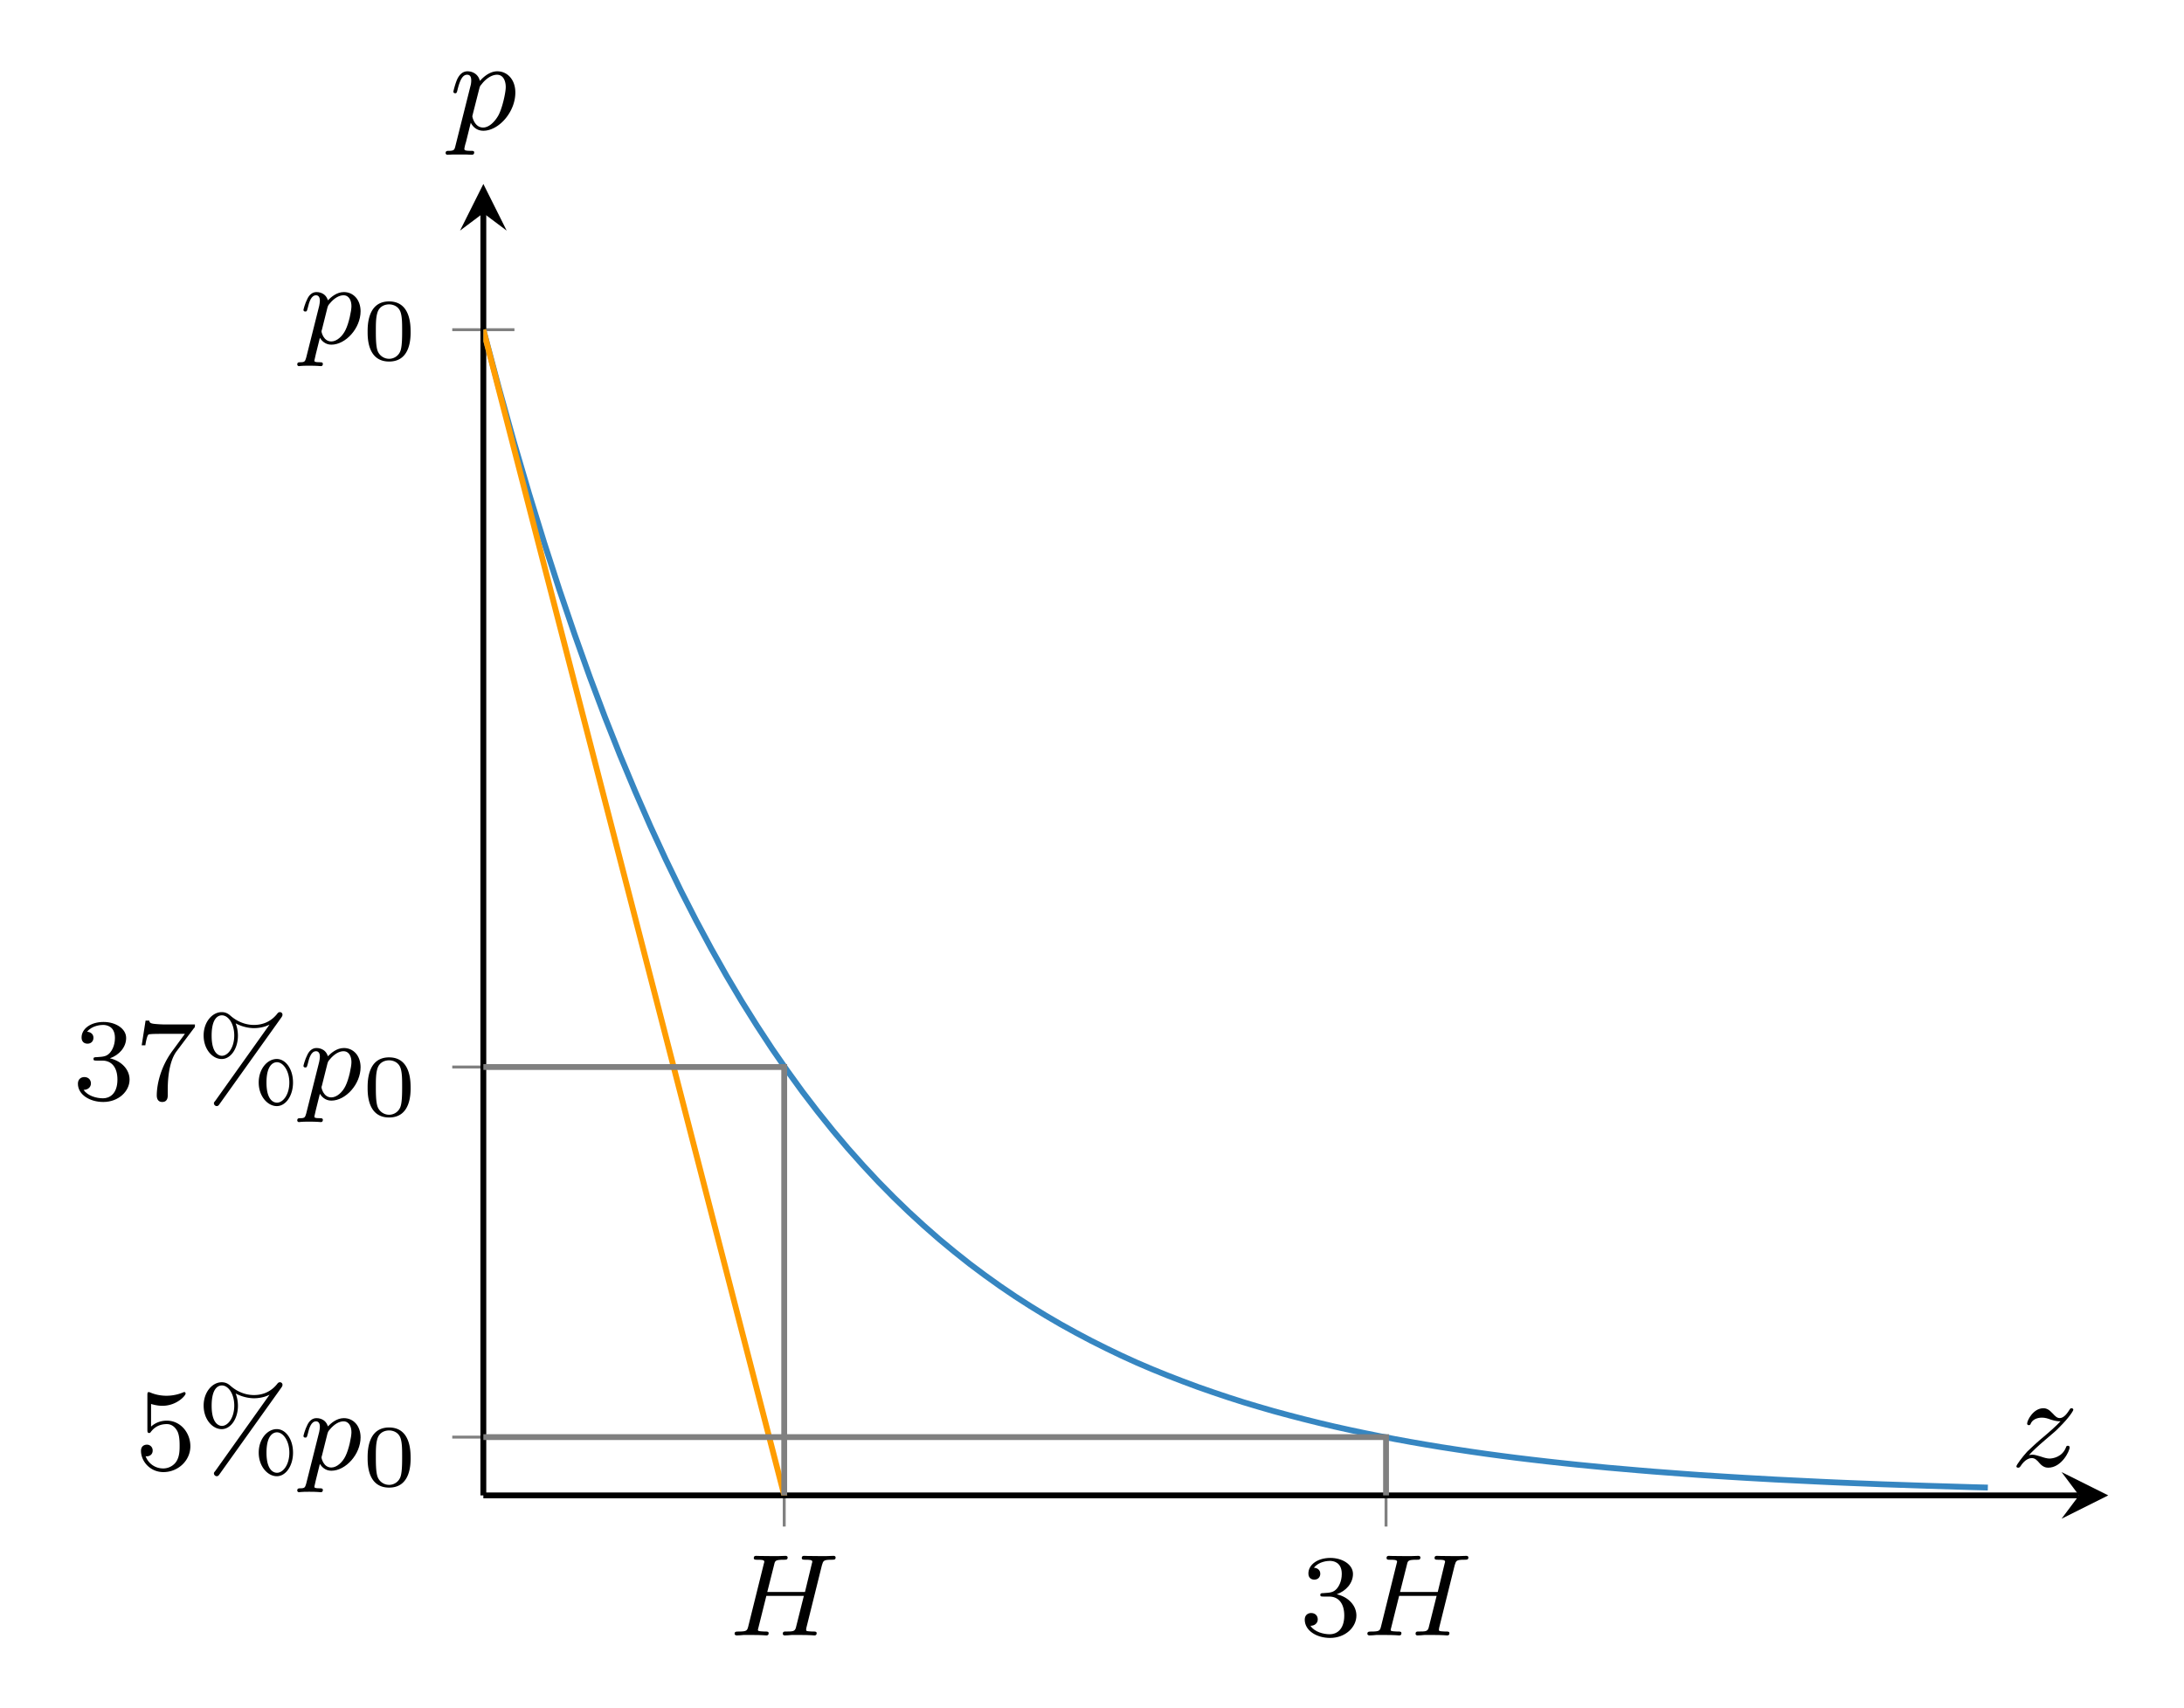 <svg xmlns="http://www.w3.org/2000/svg" xmlns:xlink="http://www.w3.org/1999/xlink" width="199.049" height="155.683" viewBox="0 0 149.287 116.762"><defs><symbol overflow="visible" id="a"><path style="stroke:none" d="M6.36-4.797c.093-.312.109-.375.656-.375.187 0 .28 0 .28-.156 0-.016 0-.11-.14-.11s-.328.016-.484.016h-.5c-.766 0-.969-.016-1.031-.016-.032 0-.157 0-.157.141 0 .125.094.125.235.125.25 0 .484 0 .484.125 0 .031 0 .031-.031.14l-.469 1.938H2.625l.469-1.86c.062-.28.078-.343.672-.343.156 0 .25 0 .25-.156 0-.016 0-.11-.141-.11-.14 0-.344.016-.484.016h-.5c-.766 0-.985-.016-1.032-.016-.03 0-.156 0-.156.141 0 .125.094.125.219.125.266 0 .5 0 .5.125 0 .031 0 .031-.031.14L1.328-.624c-.078.297-.094.36-.687.36-.141 0-.25 0-.25.156C.39-.08.42 0 .53 0c.14 0 .344-.016.485-.031h.515C2.297-.031 2.5 0 2.563 0c.046 0 .156 0 .156-.156 0-.11-.11-.11-.235-.11-.03 0-.171 0-.312-.015-.156-.016-.188-.031-.188-.11 0-.046.032-.093.032-.125l.546-2.187h2.563L4.578-.516c-.078.25-.219.25-.703.25-.094 0-.188 0-.188.157 0 .03.016.109.126.109.14 0 .343-.016.484-.031h.516c.765 0 .968.031 1.03.031C5.892 0 6 0 6-.156c0-.11-.11-.11-.234-.11-.032 0-.172 0-.313-.015-.156-.016-.172-.031-.172-.11 0-.046.016-.093.016-.125Zm0 0"/></symbol><symbol overflow="visible" id="c"><path style="stroke:none" d="M.422.969c-.078.25-.094.312-.406.312-.11 0-.204 0-.204.157 0 .062.063.109.11.109.078 0 .11-.031.703-.031.563 0 .734.03.797.03.031 0 .14 0 .14-.155 0-.11-.109-.11-.203-.11-.375 0-.375-.047-.375-.125 0-.047.141-.61.375-1.547.11.188.36.47.782.47.984 0 2-1.126 2-2.282C4.14-3 3.64-3.516 3-3.516c-.484 0-.86.329-1.094.563-.172-.563-.703-.563-.781-.563-.281 0-.484.188-.61.438-.187.36-.28.765-.28.781 0 .078.062.11.124.11.11 0 .11-.032.172-.25.094-.407.235-.86.563-.86.203 0 .265.188.265.375 0 .078-.03.281-.046.344Zm1.453-3.422c.047-.14.047-.156.172-.297.297-.36.64-.547.922-.547.406 0 .547.39.547.75 0 .297-.172 1.156-.407 1.625-.203.422-.593.781-.968.781-.532 0-.672-.625-.672-.687 0-.016.015-.094.031-.125Zm0 0"/></symbol><symbol overflow="visible" id="b"><path style="stroke:none" d="M2.016-2.656c.625 0 1.03.453 1.03 1.297 0 1-.562 1.28-.983 1.28-.438 0-1.047-.155-1.329-.577.297 0 .5-.188.5-.438 0-.265-.187-.437-.453-.437-.203 0-.437.125-.437.453 0 .75.812 1.25 1.734 1.25 1.047 0 1.797-.734 1.797-1.531 0-.672-.531-1.266-1.344-1.454.625-.218 1.11-.75 1.11-1.39 0-.64-.72-1.094-1.547-1.094-.86 0-1.5.453-1.5 1.063 0 .296.187.421.406.421.25 0 .406-.171.406-.406 0-.297-.265-.406-.437-.406.344-.438.953-.469 1.094-.469.203 0 .812.063.812.89 0 .548-.234.891-.344 1.016-.234.25-.422.266-.906.297-.156 0-.219.016-.219.125 0 .11.078.11.219.11Zm0 0"/></symbol><symbol overflow="visible" id="e"><path style="stroke:none" d="M4.031-4.86c.078-.077.078-.093.078-.265H2.08a8.79 8.79 0 0 1-.642-.031c-.421-.032-.421-.11-.453-.235h-.25L.47-3.703h.25c.015-.125.11-.672.219-.735.078-.046.687-.046.796-.046h1.688l-.813 1.109C1.703-2.172 1.5-.906 1.5-.281c0 .078 0 .453.375.453s.375-.36.375-.453v-.39c0-1.141.203-2.079.594-2.61Zm0 0"/></symbol><symbol overflow="visible" id="f"><path style="stroke:none" d="M5.797-5.625c.062-.094.062-.14.062-.172a.173.173 0 0 0-.171-.172c-.094 0-.141.047-.188.11-.344.437-.86.765-1.594.765-.297 0-.937-.062-1.578-.61-.14-.124-.312-.265-.625-.265-.64 0-1.234.672-1.234 1.594 0 .953.61 1.61 1.234 1.61.625 0 1.11-.72 1.11-1.594 0-.391-.094-.688-.157-.844.61.328 1.172.328 1.266.328.187 0 .64-.031 1.031-.234h.016L1.266.094c-.094.11-.094.125-.094.172 0 .093.094.187.187.187.079 0 .125-.031.188-.125Zm-4.078 2.64c-.14 0-.703-.078-.703-1.374 0-1.329.546-1.391.703-1.391.422 0 .843.547.843 1.375 0 .844-.437 1.39-.843 1.39Zm4.86 1.829c0-.922-.5-1.61-1.11-1.61-.64 0-1.235.672-1.235 1.61 0 .937.61 1.61 1.235 1.61.625 0 1.11-.72 1.11-1.61ZM5.483.219c-.14 0-.718-.063-.718-1.375 0-1.313.562-1.39.718-1.39.407 0 .844.562.844 1.39 0 .843-.437 1.375-.844 1.375Zm0 0"/></symbol><symbol overflow="visible" id="g"><path style="stroke:none" d="M1.11-4.484c.109.03.421.125.765.125 1 0 1.594-.704 1.594-.829 0-.093-.047-.109-.094-.109-.016 0-.031 0-.094.031a2.982 2.982 0 0 1-1.11.22c-.468 0-.858-.11-1.108-.22-.079-.03-.094-.03-.11-.03-.094 0-.094.077-.094.234v2.328c0 .14 0 .234.125.234.063 0 .079-.031.125-.094.094-.11.391-.515 1.079-.515.437 0 .656.359.734.515.125.281.14.656.14.953 0 .297 0 .735-.218 1.079-.156.25-.485.484-.906.484A1.271 1.271 0 0 1 .734-.922c.016.016.079.016.079.016.218 0 .406-.14.406-.39a.388.388 0 0 0-.39-.407c-.157 0-.407.078-.407.422 0 .718.625 1.453 1.531 1.453 1 0 1.844-.781 1.844-1.766 0-.922-.672-1.75-1.61-1.75-.39 0-.765.125-1.078.406Zm0 0"/></symbol><symbol overflow="visible" id="d"><path style="stroke:none" d="M3.297-1.906c0-.438 0-2.078-1.469-2.078S.36-2.344.36-1.906c0 .422 0 2.031 1.47 2.031 1.468 0 1.468-1.61 1.468-2.031ZM1.828-.063a.84.84 0 0 1-.812-.625C.922-1.03.922-1.609.922-1.984c0-.407 0-.86.094-1.188.14-.531.593-.61.812-.61.266 0 .672.126.797.579.094.312.094.75.094 1.219 0 .375 0 .984-.094 1.312a.825.825 0 0 1-.797.61Zm0 0"/></symbol><symbol overflow="visible" id="l"><path style="stroke:none" d="M1.25-.766c.188-.218.672-.671 1.063-1 .671-.562.874-.75.984-.875.734-.718.984-1.171.984-1.218 0-.016 0-.11-.125-.11-.078 0-.093.031-.14.11-.11.171-.36.562-.657.562-.187 0-.296-.11-.5-.328-.218-.234-.39-.344-.625-.344-.687 0-1.109.828-1.109 1.047 0 .031.016.11.11.11.093 0 .124-.063.124-.079.172-.437.704-.437.782-.437.203 0 .421.062.609.14.36.11.516.11.656.11-.281.312-.781.75-1.36 1.234-.437.375-.718.657-.921.844-.328.36-.734.906-.734 1 0 .063.046.094.125.094.078 0 .093-.032.14-.078.344-.547.688-.579.781-.579.22 0 .344.125.547.36.204.234.407.297.579.297.921 0 1.468-1.14 1.468-1.39 0-.079-.062-.11-.125-.11-.094 0-.11.062-.125.11-.25.655-.89.765-1.125.765-.156 0-.344-.047-.61-.14-.187-.048-.39-.126-.577-.126-.094 0-.188.031-.219.031Zm0 0"/></symbol><symbol overflow="visible" id="m"><path style="stroke:none" d="M.406 1.125c-.062.25-.078.344-.453.344-.11 0-.219 0-.219.156 0 .031.032.11.125.11l.375-.016H1.078c.156 0 .297.015.438.015.046 0 .171 0 .171-.156 0-.11-.093-.11-.25-.11-.421 0-.421-.062-.421-.155a2.9 2.9 0 0 1 .109-.438l.328-1.328c.094.187.344.547.86.547C3.359.094 4.5-1.172 4.5-2.516c0-.906-.563-1.453-1.234-1.453-.188 0-.641.047-1.188.656-.125-.5-.547-.656-.844-.656-.375 0-.578.281-.703.531-.14.313-.265.813-.265.86 0 .078.062.11.125.11.093 0 .109-.048.156-.235.172-.703.36-1.031.656-1.031.281 0 .281.28.281.421 0 .063-.015.204-.03.266Zm1.625-3.89c.047-.172.047-.188.172-.329.235-.312.64-.64 1.047-.64.422 0 .594.421.594.843 0 .391-.25 1.516-.531 1.985-.313.515-.688.781-1.016.781-.578 0-.735-.703-.735-.766 0-.062.032-.109.032-.156Zm0 0"/></symbol><clipPath id="h"><path d="M33.04 16H142v86.21H33.04Zm0 0"/></clipPath><clipPath id="i"><path d="M33.04 16H121v86.21H33.04Zm0 0"/></clipPath><clipPath id="j"><path d="M33.04 72H54v30.21H33.04Zm0 0"/></clipPath><clipPath id="k"><path d="M33.04 98H95v4.21H33.04Zm0 0"/></clipPath></defs><path style="fill:none;stroke-width:.199;stroke-linecap:butt;stroke-linejoin:miter;stroke:gray;stroke-opacity:1;stroke-miterlimit:10" d="M20.566 236.908v4.254m41.137-4.254v4.254M-2.125 318.713h4.25m-4.25-50.395h4.25m-4.25-25.297h4.25" transform="matrix(1 0 0 -1 33.039 341.248)"/><path style="fill:none;stroke-width:.399;stroke-linecap:butt;stroke-linejoin:miter;stroke:#000;stroke-opacity:1;stroke-miterlimit:10" d="M0 239.037h109.074" transform="matrix(1 0 0 -1 33.039 341.248)"/><path style="stroke:none;fill-rule:nonzero;fill:#000;fill-opacity:1" d="m144.11 102.21-3.192-1.593 1.195 1.594-1.195 1.594"/><path style="fill:none;stroke-width:.399;stroke-linecap:butt;stroke-linejoin:miter;stroke:#000;stroke-opacity:1;stroke-miterlimit:10" d="M0 239.037v87.645" transform="matrix(1 0 0 -1 33.039 341.248)"/><path style="stroke:none;fill-rule:nonzero;fill:#000;fill-opacity:1" d="m33.04 12.574-1.595 3.188 1.594-1.196 1.594 1.196"/><use xlink:href="#a" x="49.822" y="111.781" style="fill:#000;fill-opacity:1"/><use xlink:href="#b" x="88.841" y="111.781" style="fill:#000;fill-opacity:1"/><use xlink:href="#a" x="93.075" y="111.781" style="fill:#000;fill-opacity:1"/><use xlink:href="#c" x="20.507" y="23.479" style="fill:#000;fill-opacity:1"/><use xlink:href="#d" x="24.769" y="24.586" style="fill:#000;fill-opacity:1"/><g style="fill:#000;fill-opacity:1"><use xlink:href="#b" x="4.981" y="75.148"/><use xlink:href="#e" x="9.216" y="75.148"/><use xlink:href="#f" x="13.45" y="75.148"/></g><use xlink:href="#c" x="20.507" y="75.148" style="fill:#000;fill-opacity:1"/><use xlink:href="#d" x="24.769" y="76.255" style="fill:#000;fill-opacity:1"/><g style="fill:#000;fill-opacity:1"><use xlink:href="#g" x="9.216" y="100.446"/><use xlink:href="#f" x="13.451" y="100.446"/></g><use xlink:href="#c" x="20.507" y="100.446" style="fill:#000;fill-opacity:1"/><use xlink:href="#d" x="24.769" y="101.553" style="fill:#000;fill-opacity:1"/><g clip-path="url(#h)"><path style="fill:none;stroke-width:.399;stroke-linecap:butt;stroke-linejoin:miter;stroke:#3686c1;stroke-opacity:1;stroke-miterlimit:10" d="m0 318.713 1.04-3.906 1.038-3.73 1.04-3.548 1.038-3.37 1.04-3.216 1.038-3.043 1.036-2.902 1.039-2.758 1.039-2.62 1.039-2.485 1.039-2.375 1.039-2.25 1.039-2.145 1.039-2.031 1.04-1.938 1.038-1.84 1.04-1.753 1.038-1.657 1.04-1.586 1.038-1.5 1.036-1.433 1.039-1.356 1.039-1.296 1.039-1.23 1.039-1.165 1.039-1.113 1.039-1.055 1.039-1.004 1.04-.953 1.038-.91 1.04-.86 1.038-.824 1.04-.777 1.038-.742 1.036-.703 1.039-.668 1.039-.637 1.039-.606 1.039-.574 1.039-.55 1.039-.52 1.039-.5 1.039-.473 1.04-.445 1.038-.422 1.04-.402 1.038-.387 1.04-.363 1.035-.348 1.039-.332 1.039-.312 1.039-.301 1.039-.281 1.039-.27 1.039-.258 1.039-.246 1.039-.23 1.04-.22 1.038-.21 1.04-.2 1.038-.19 1.04-.18 1.034-.172 1.04-.16 1.039-.157 1.039-.148 1.039-.14 1.039-.134 1.039-.125 1.039-.12 1.039-.114 1.039-.11 2.078-.202 1.04-.09 1.034-.09 1.04-.086 2.078-.156 1.039-.075 2.078-.132 1.039-.063 2.078-.117 3.117-.152 1.04-.047 1.034-.043 1.04-.04 1.038-.042 3.118-.106 3.117-.093 1.039-.028" transform="matrix(1 0 0 -1 33.039 341.248)"/></g><g clip-path="url(#i)"><path style="fill:none;stroke-width:.399;stroke-linecap:butt;stroke-linejoin:miter;stroke:#ff9d00;stroke-opacity:1;stroke-miterlimit:10" d="m0 318.713 5.875-22.762 5.879-22.766 5.875-22.765 5.879-22.766 11.75-45.531 5.879-22.766 5.875-22.765 5.879-22.766 5.875-22.765 5.879-22.766 11.75-45.531L82.274.002" transform="matrix(1 0 0 -1 33.039 341.248)"/></g><g clip-path="url(#j)"><path style="fill:none;stroke-width:.399;stroke-linecap:butt;stroke-linejoin:miter;stroke:gray;stroke-opacity:1;stroke-miterlimit:10" d="M0 268.318h20.566v-29.28" transform="matrix(1 0 0 -1 33.039 341.248)"/></g><g clip-path="url(#k)"><path style="fill:none;stroke-width:.399;stroke-linecap:butt;stroke-linejoin:miter;stroke:gray;stroke-opacity:1;stroke-miterlimit:10" d="M0 243.021h61.703v-3.984" transform="matrix(1 0 0 -1 33.039 341.248)"/></g><use xlink:href="#l" x="137.44" y="100.223" style="fill:#000;fill-opacity:1"/><use xlink:href="#m" x="30.726" y="8.842" style="fill:#000;fill-opacity:1"/></svg>